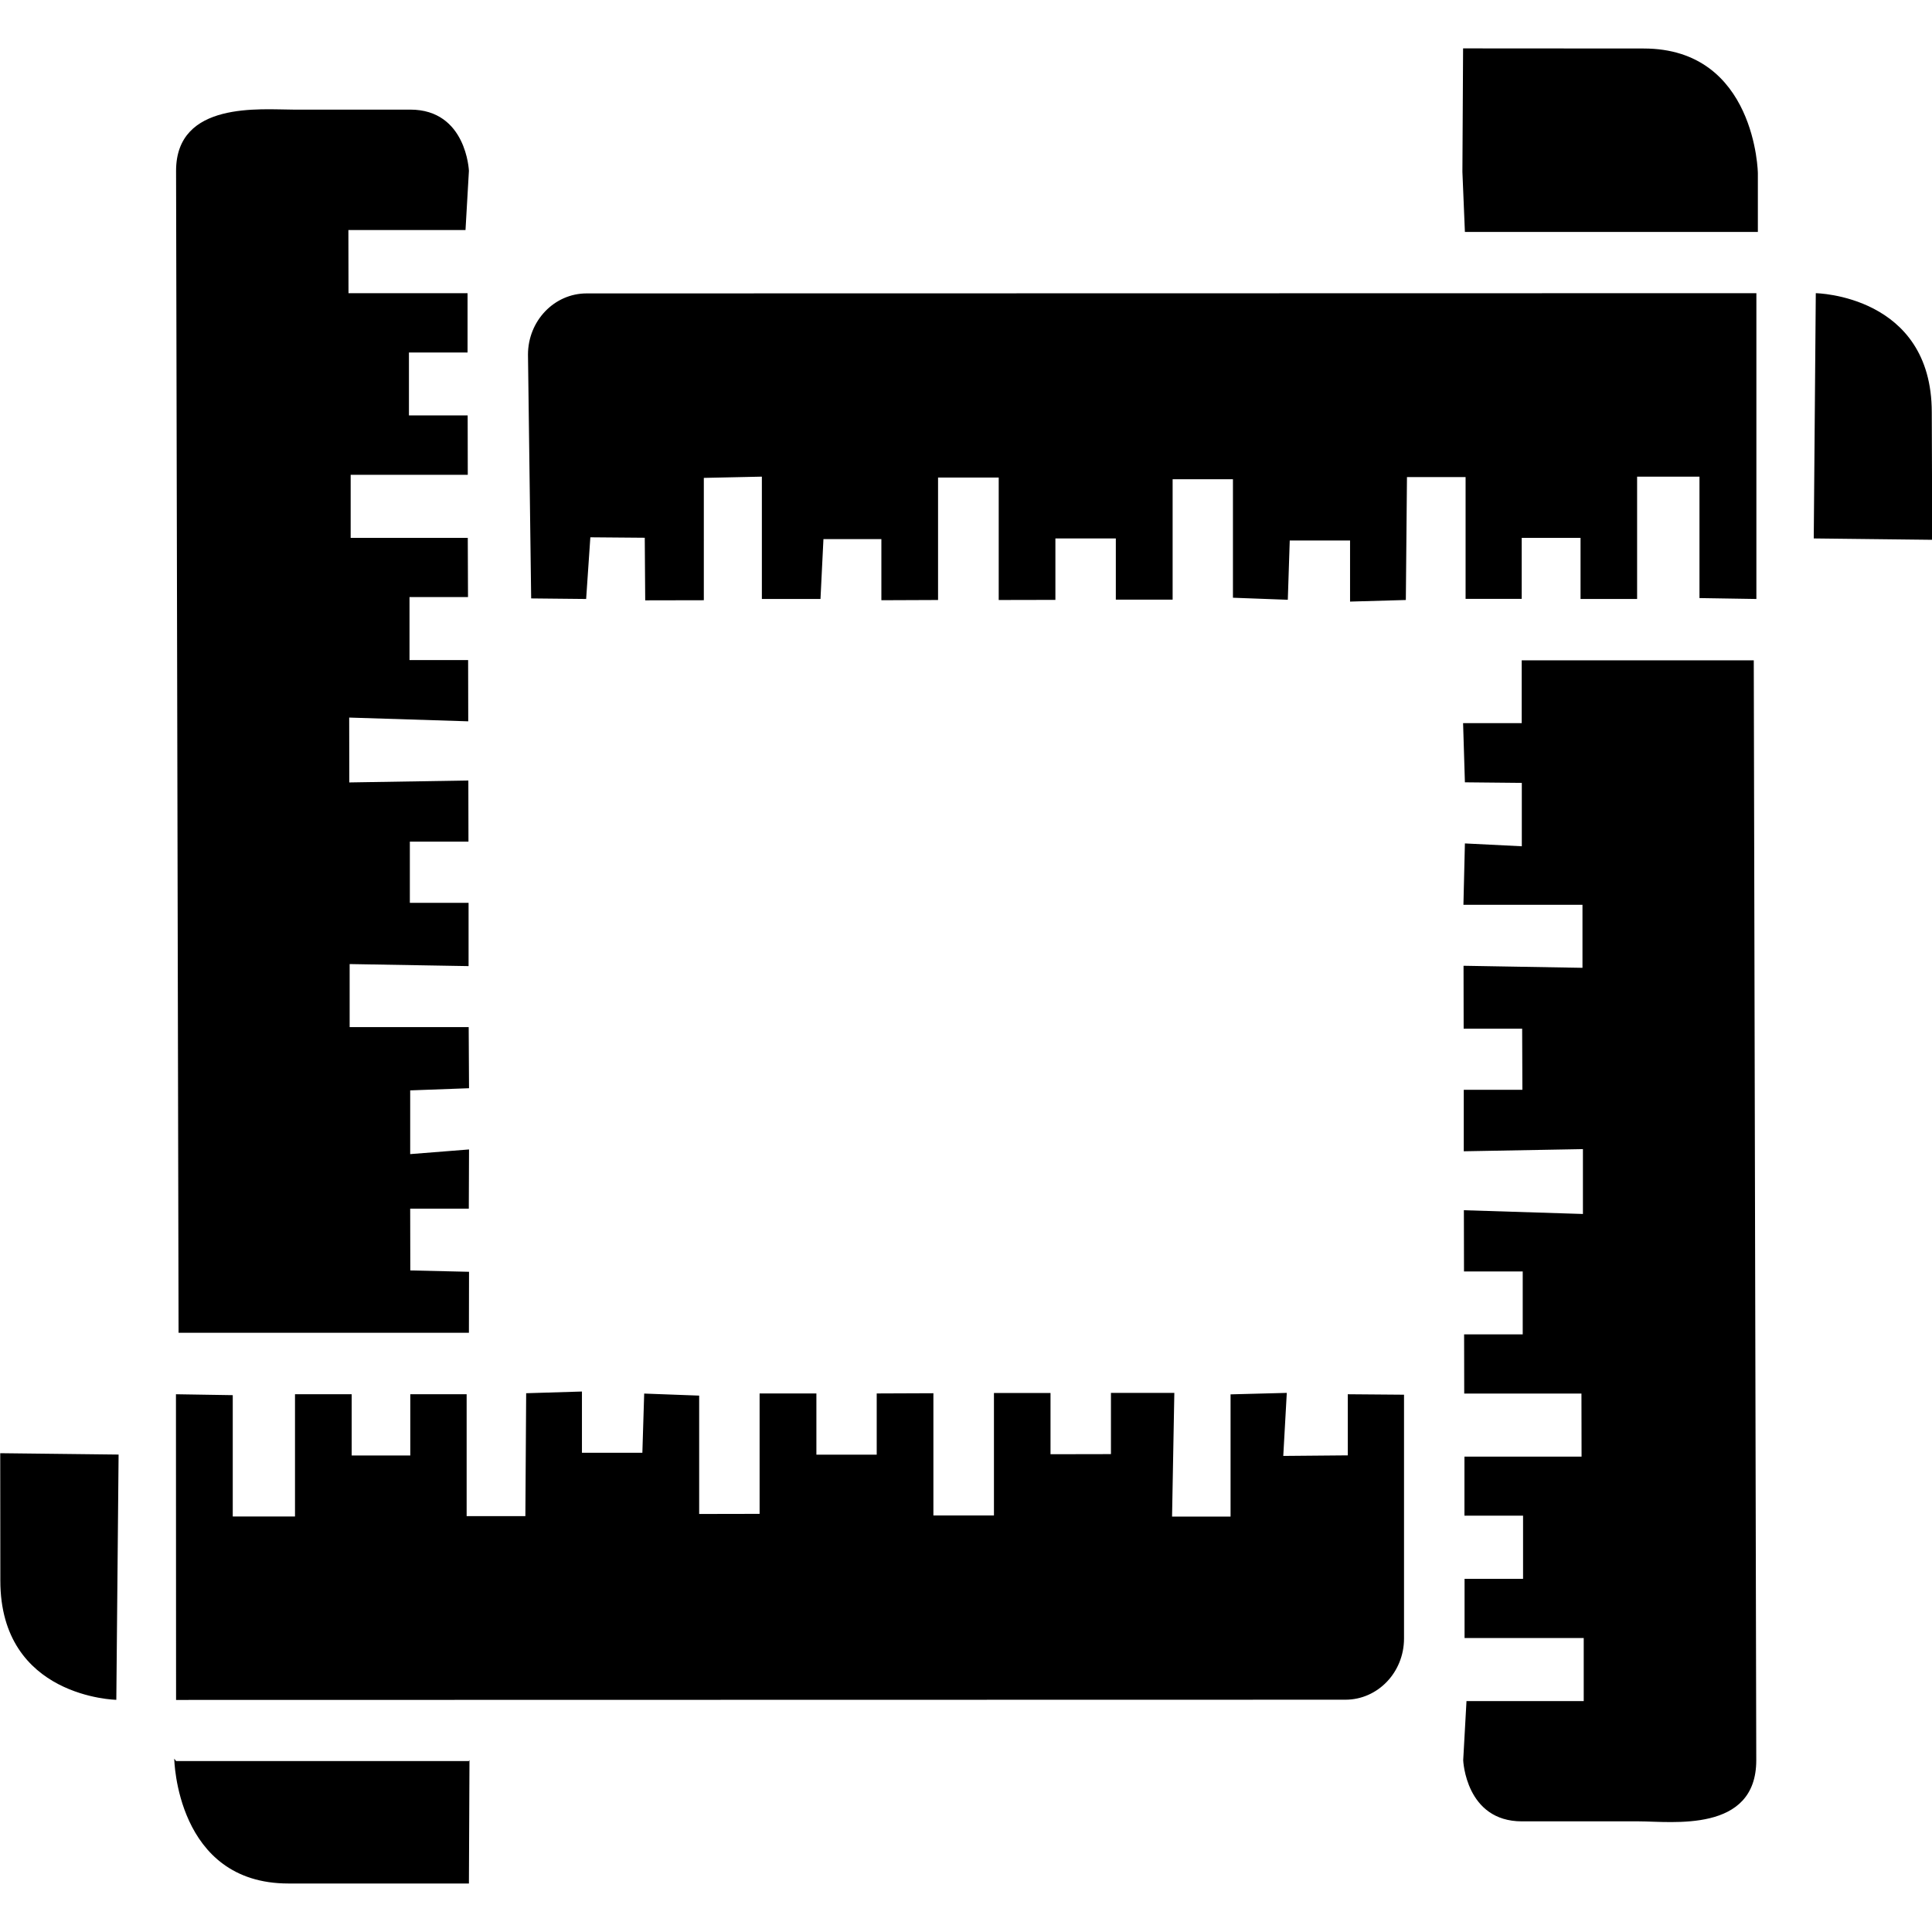 <?xml version="1.0" encoding="utf-8"?>
<!-- Generator: Adobe Illustrator 16.0.3, SVG Export Plug-In . SVG Version: 6.00 Build 0)  -->
<!DOCTYPE svg PUBLIC "-//W3C//DTD SVG 1.1//EN" "http://www.w3.org/Graphics/SVG/1.1/DTD/svg11.dtd">
<svg version="1.1" id="Ebene_1" xmlns="http://www.w3.org/2000/svg" xmlns:xlink="http://www.w3.org/1999/xlink" x="0px" y="0px"
	 width="17.008px" height="17.008px" viewBox="1.417 1.418 17.008 17.008" enable-background="new 1.417 1.418 17.008 17.008"
	 xml:space="preserve">
<g>
	<g>
		<path fill="#000000" d="M5.545,13.152l0.001-0.538l-0.517-0.012l-0.001-0.544h0.516l0.002-0.521l-0.518,0.041l0-0.561l0.518-0.019
			L5.543,10.46H4.495V9.905l1.047,0.018V9.366H5.025V8.827h0.516L5.54,8.289L4.492,8.306L4.491,7.735l1.048,0.033L5.538,7.229H5.022
			V6.674h0.515L5.535,6.153H4.504l0-0.555h1.031L5.534,5.075H5.017V4.521h0.516V3.999H4.485L4.484,3.443h1.031l0.03-0.521
			c0,0-0.021-0.539-0.516-0.539H3.999c-0.285,0-1.032-0.078-1.032,0.539l0.022,10.229H5.545z M13.28,14.23l-0.566,0.005l0.031-0.555
			l-0.495,0.013v1.076h-0.515l0.02-1.089h-0.558v0.539l-0.532,0.001v-0.539h-0.498v1.078H9.634v-1.076l-0.499,0.002v0.539H8.604
			v-0.539h-0.5v1.06l-0.532,0.001v-1.042l-0.484-0.018l-0.016,0.521L6.54,14.207v-0.539l-0.491,0.015l-0.007,1.082H5.525v-1.073
			H5.029v0.539H4.513v-0.539H4.014v1.076H3.466l0-1.068l-0.5-0.008l0.001,2.691l10.294-0.002c0.285,0,0.516-0.241,0.516-0.539
			v-2.146l-0.495-0.004v0.539L13.28,14.23L13.28,14.23z M2.967,16.921l-0.016-0.021c0,0,0.016,1.099,1.004,1.099h1.59l0.005-1.087
			l-0.005,0.009H2.967z M1.42,15.333c0,1.031,1.021,1.049,1.021,1.049l0.02-2.159l-1.042-0.012L1.42,15.333z M15.887,1.845
			l-1.59-0.001l-0.006,1.087l0.022,0.529h2.579V2.945C16.893,2.945,16.875,1.845,15.887,1.845z M14.813,7.229v0.555h-0.516
			l0.016,0.521l0.501,0.005v0.558l-0.501-0.025L14.3,9.383h1.048v0.555L14.301,9.92l0.001,0.554h0.515l0.002,0.538h-0.516v0.541
			l1.049-0.019v0.571l-1.048-0.033l0.001,0.539h0.517v0.554h-0.516l0.001,0.521h1.032l0.001,0.555h-1.031v0.52h0.516v0.556H14.31
			v0.521h1.049v0.555h-1.032l-0.029,0.521c0,0,0.021,0.538,0.517,0.538h1.031c0.286,0,1.032,0.105,1.032-0.538l-0.022-9.683H14.813z
			 M6.065,4.54l0.028,2.146l0.484,0.005l0.037-0.543l0.479,0.004l0.004,0.551l0.516-0.001V5.625l0.511-0.011v1.077H8.64l0.026-0.527
			h0.51v0.538L9.675,6.7V5.622h0.534V6.7l0.499-0.001V6.158h0.532v0.539h0.5v-1.06h0.531V6.68l0.483,0.018l0.017-0.522h0.531v0.538
			L13.793,6.7l0.01-1.082h0.516v1.072h0.494V6.153h0.518v0.538h0.498V5.614h0.549v1.069l0.501,0.008V3.999L6.581,4.001
			C6.296,4.001,6.065,4.243,6.065,4.54z M18.423,5.048c0-1.033-1.021-1.049-1.021-1.049l-0.018,2.159l1.043,0.012L18.423,5.048z"/>
	</g>
</g>
</svg>
